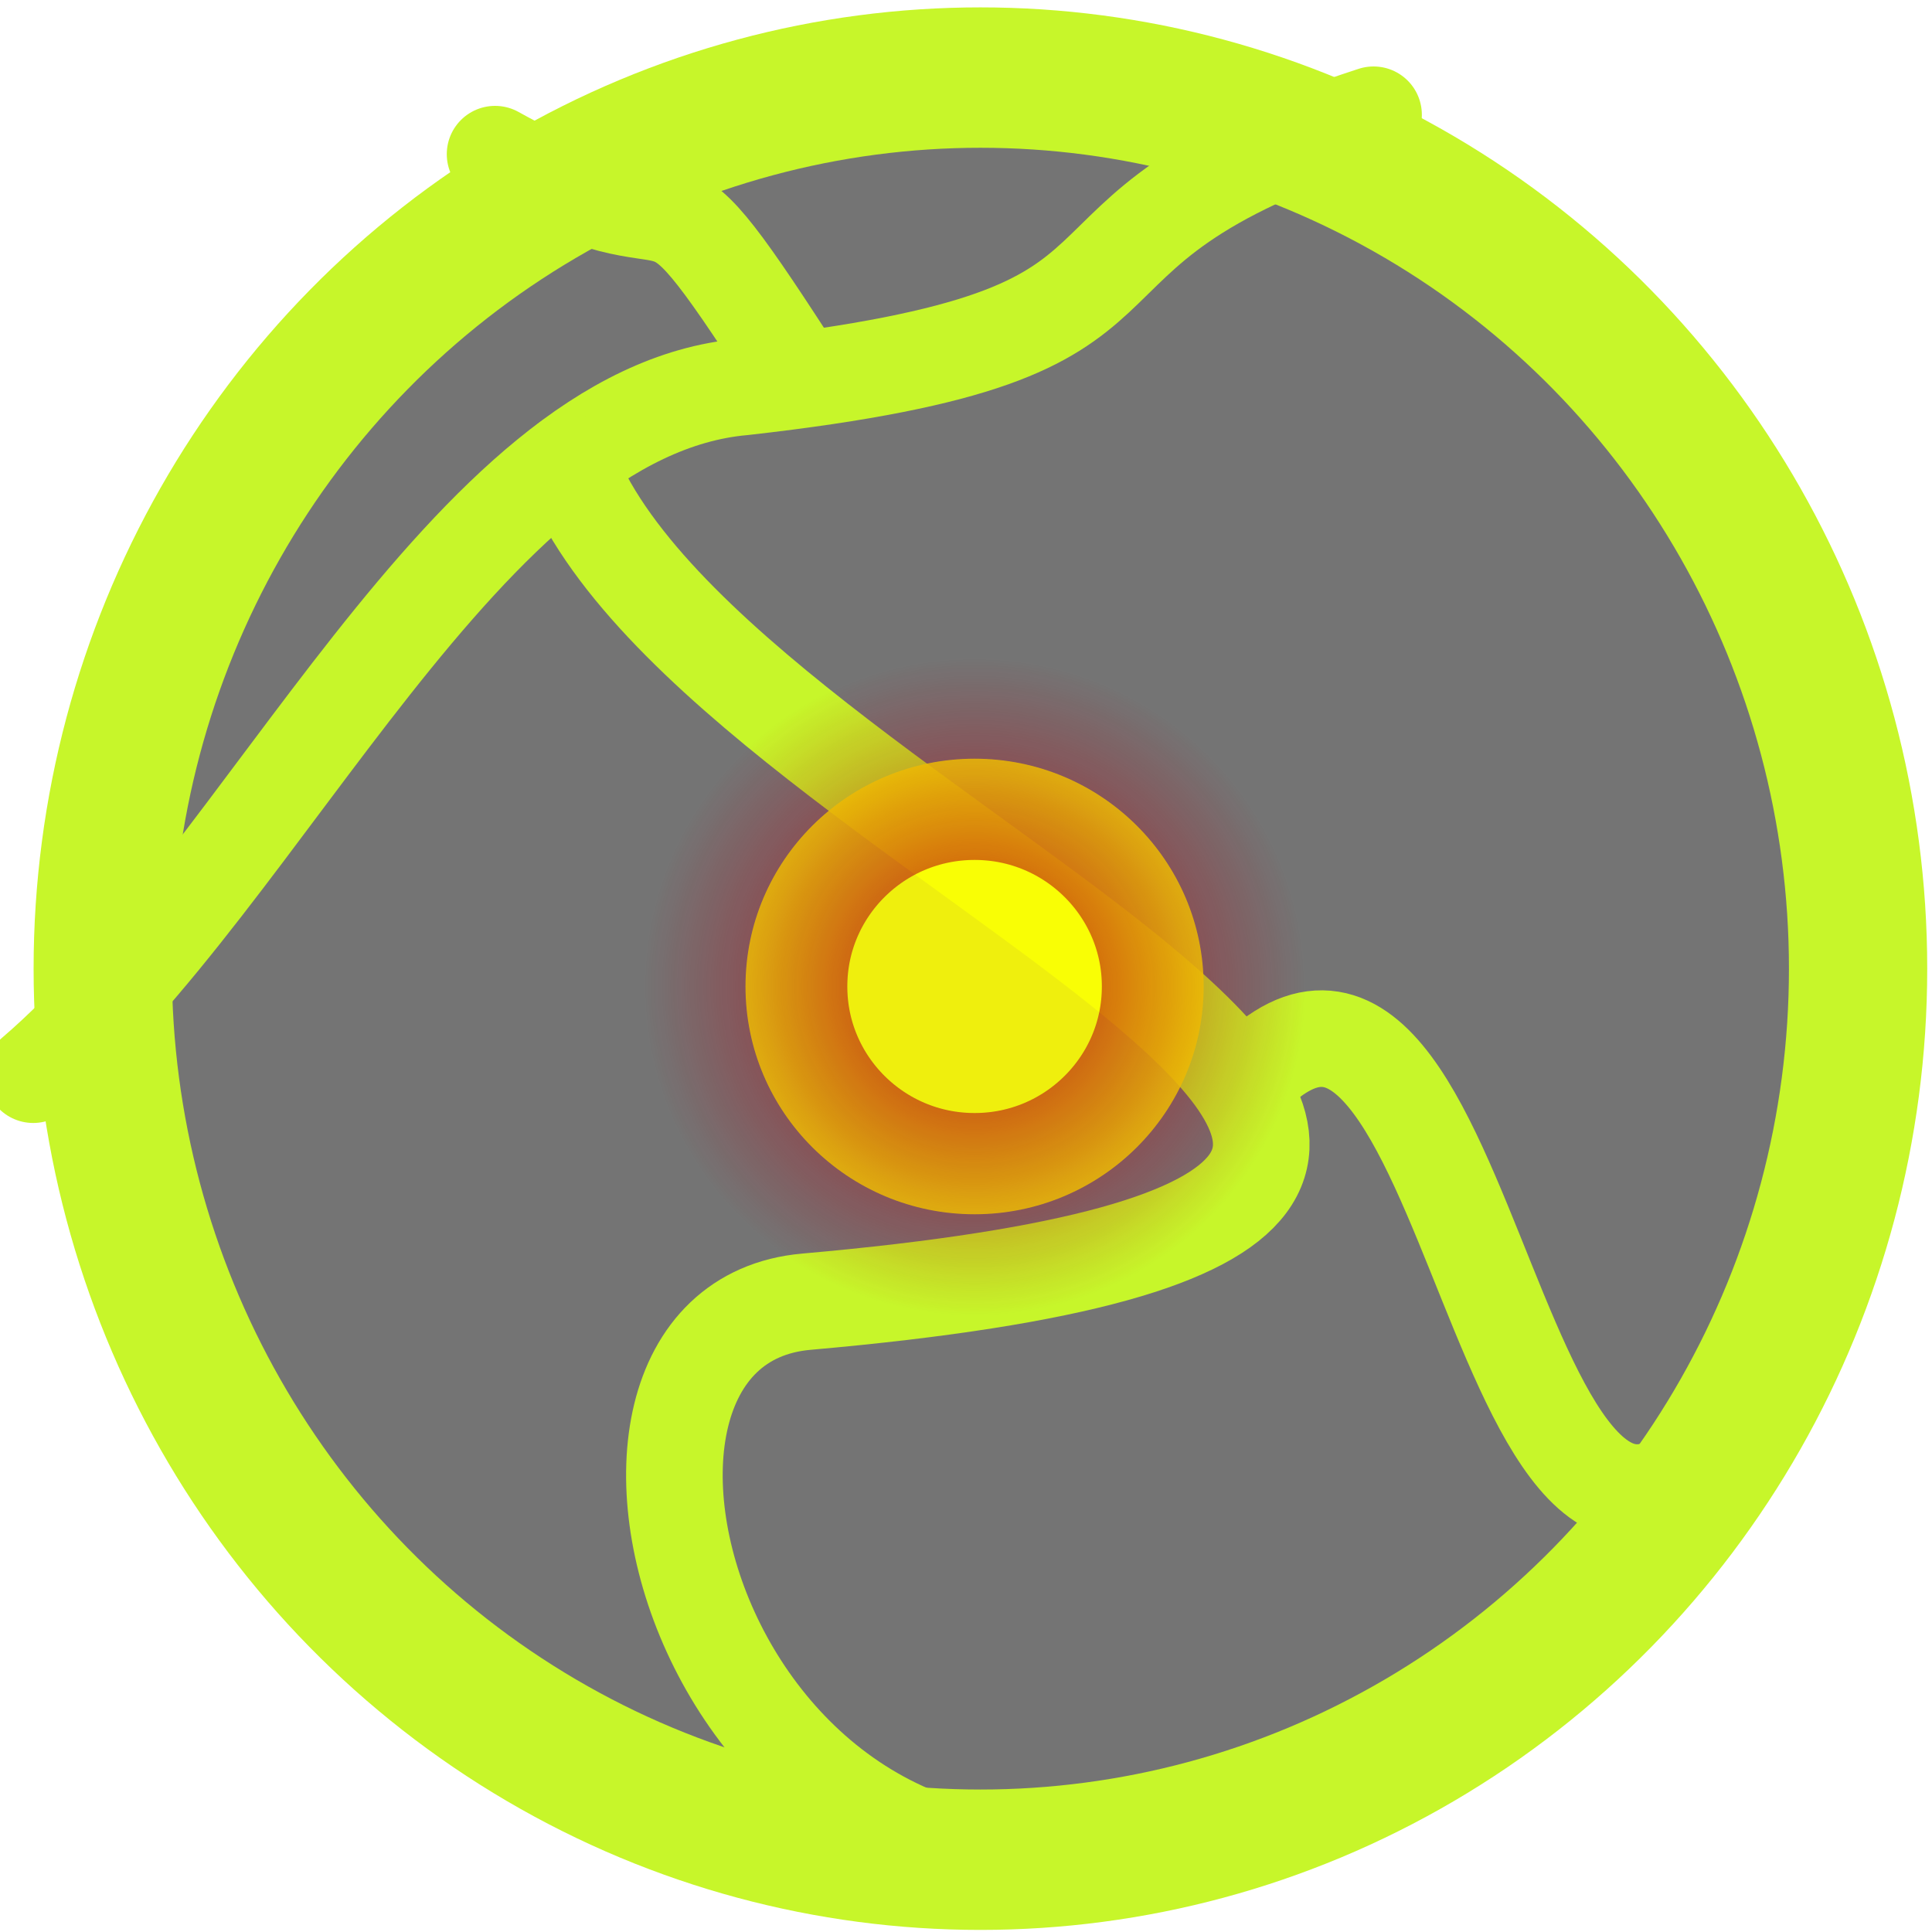 <?xml version="1.0" encoding="UTF-8" standalone="no"?>
<!-- Created with Inkscape (http://www.inkscape.org/) -->

<svg
   xmlns:dc="http://purl.org/dc/elements/1.1/"
   xmlns:cc="http://creativecommons.org/ns#"
   xmlns:rdf="http://www.w3.org/1999/02/22-rdf-syntax-ns#"
   xmlns:svg="http://www.w3.org/2000/svg"
   xmlns="http://www.w3.org/2000/svg"
   xmlns:xlink="http://www.w3.org/1999/xlink"
   xmlns:sodipodi="http://sodipodi.sourceforge.net/DTD/sodipodi-0.dtd"
   xmlns:inkscape="http://www.inkscape.org/namespaces/inkscape"
   width="20"
   height="20"
   id="svg2"
   version="1.1"
   inkscape:version="0.91 r13725"
   sodipodi:docname="ball_l3.svg">
  <defs
     id="defs4">
    <linearGradient
       id="linearGradient3776">
      <stop
         style="stop-color:#ffffff;stop-opacity:1;"
         offset="0"
         id="stop3778" />
      <stop
         style="stop-color:#8a8484;stop-opacity:1;"
         offset="1"
         id="stop3780" />
    </linearGradient>
    <linearGradient
       id="linearGradient3755">
      <stop
         id="stop3763"
         offset="0"
         style="stop-color:#d4d1d1;stop-opacity:1;" />
      <stop
         style="stop-color:#8e8d8d;stop-opacity:1;"
         offset="0.374"
         id="stop3767" />
      <stop
         style="stop-color:#1b1b1b;stop-opacity:1;"
         offset="0.653"
         id="stop3765" />
      <stop
         id="stop3769"
         offset="0.777"
         style="stop-color:#5d5959;stop-opacity:1;" />
      <stop
         style="stop-color:#8e8585;stop-opacity:1;"
         offset="1"
         id="stop3759" />
    </linearGradient>
    <radialGradient
       inkscape:collect="always"
       xlink:href="#linearGradient3755"
       id="radialGradient3761"
       cx="45.75"
       cy="41.75"
       fx="45.75"
       fy="41.75"
       r="60.75"
       gradientUnits="userSpaceOnUse"
       gradientTransform="matrix(1.141,1.326,-1.202,1.035,43.714,-62.092)" />
    <radialGradient
       inkscape:collect="always"
       xlink:href="#linearGradient3755-9"
       id="radialGradient3761-6"
       cx="45.75"
       cy="41.75"
       fx="45.75"
       fy="41.75"
       r="60.75"
       gradientUnits="userSpaceOnUse"
       gradientTransform="matrix(1.141,1.326,-1.202,1.035,43.714,-62.092)" />
    <linearGradient
       id="linearGradient3755-9">
      <stop
         id="stop3763-3"
         offset="0"
         style="stop-color:#d4d1d1;stop-opacity:1;" />
      <stop
         style="stop-color:#8e8d8d;stop-opacity:1;"
         offset="0.374"
         id="stop3767-3" />
      <stop
         style="stop-color:#1b1b1b;stop-opacity:1;"
         offset="0.653"
         id="stop3765-6" />
      <stop
         id="stop3769-3"
         offset="0.777"
         style="stop-color:#5d5959;stop-opacity:1;" />
      <stop
         style="stop-color:#8e8585;stop-opacity:1;"
         offset="1"
         id="stop3759-0" />
    </linearGradient>
    <filter
       inkscape:collect="always"
       style="color-interpolation-filters:sRGB"
       id="filter4223-5"
       x="-0.017"
       width="1.034"
       y="-0.009"
       height="1.018">
      <feGaussianBlur
         inkscape:collect="always"
         stdDeviation="0.061"
         id="feGaussianBlur4225-3" />
    </filter>
    <filter
       inkscape:collect="always"
       style="color-interpolation-filters:sRGB"
       id="filter4223-5-3"
       x="-0.017"
       width="1.034"
       y="-0.009"
       height="1.018">
      <feGaussianBlur
         inkscape:collect="always"
         stdDeviation="0.061"
         id="feGaussianBlur4225-3-6" />
    </filter>
    <filter
       inkscape:collect="always"
       style="color-interpolation-filters:sRGB"
       id="filter4223-5-5"
       x="-0.017"
       width="1.034"
       y="-0.009"
       height="1.018">
      <feGaussianBlur
         inkscape:collect="always"
         stdDeviation="0.061"
         id="feGaussianBlur4225-3-3" />
    </filter>
    <filter
       inkscape:collect="always"
       style="color-interpolation-filters:sRGB"
       id="filter4223-5-6"
       x="-0.017"
       width="1.034"
       y="-0.009"
       height="1.018">
      <feGaussianBlur
         inkscape:collect="always"
         stdDeviation="0.061"
         id="feGaussianBlur4225-3-2" />
    </filter>
    <radialGradient
       inkscape:collect="always"
       xlink:href="#linearGradient4244"
       id="radialGradient4250"
       cx="-4.188"
       cy="108.438"
       fx="-4.188"
       fy="108.438"
       r="3.25"
       gradientUnits="userSpaceOnUse" />
    <linearGradient
       inkscape:collect="always"
       id="linearGradient4244">
      <stop
         style="stop-color:#b90010;stop-opacity:1;"
         offset="0"
         id="stop4246" />
      <stop
         style="stop-color:#b90010;stop-opacity:0;"
         offset="1"
         id="stop4248" />
    </linearGradient>
    <filter
       inkscape:collect="always"
       style="color-interpolation-filters:sRGB"
       id="filter4268"
       x="-0.5"
       width="1.8"
       y="-0.5"
       height="1.8">
      <feGaussianBlur
         inkscape:collect="always"
         stdDeviation="0.09"
         id="feGaussianBlur4270" />
    </filter>
    <filter
       inkscape:collect="always"
       style="color-interpolation-filters:sRGB"
       id="filter4297"
       x="-0.08"
       width="1.14"
       y="-0.06"
       height="1.13">
      <feGaussianBlur
         inkscape:collect="always"
         stdDeviation="0.198"
         id="feGaussianBlur4299" />
    </filter>
  </defs>
  <sodipodi:namedview
     id="base"
     pagecolor="#ffffff"
     bordercolor="#666666"
     borderopacity="1.0"
     inkscape:pageopacity="0.0"
     inkscape:pageshadow="2"
     inkscape:zoom="15.999999"
     inkscape:cx="6.4062479"
     inkscape:cy="9.1039244"
     inkscape:document-units="px"
     inkscape:current-layer="layer2"
     showgrid="false"
     inkscape:window-width="1024"
     inkscape:window-height="550"
     inkscape:window-x="0"
     inkscape:window-y="0"
     inkscape:window-maximized="1" />
  <g
     inkscape:groupmode="layer"
     id="layer2"
     inkscape:label="Layer"
     style="display:inline"
     transform="translate(0,-100)">
    <circle
       r="9.908"
       cy="109.617"
       cx="10.383"
       style="display:inline;fill:#222222;fill-opacity:0.627;stroke:#c7f62a;stroke-width:1.561;stroke-linecap:round;stroke-miterlimit:4;stroke-dasharray:none;stroke-dashoffset:0;stroke-opacity:1;filter:url(#filter4297)"
       id="path2985"
       transform="matrix(0.917,0,0,0.931,0.628,7.974)" />
    <path
       style="display:inline;fill:none;fill-rule:evenodd;stroke:#c7f62a;stroke-width:1px;stroke-linecap:round;stroke-linejoin:round;stroke-opacity:1;filter:url(#filter4223-5)"
       d="m 0.344,111.125 c 2.412,-2.064 4.485,-6.868 7.349,-7.119 5.005,-0.564 2.565,-1.533 6.526,-2.818"
       id="path4221-5"
       inkscape:connector-curvature="0"
       sodipodi:nodetypes="ccc" />
    <path
       style="display:inline;fill:none;fill-rule:evenodd;stroke:#c7f62a;stroke-width:1px;stroke-linecap:round;stroke-linejoin:round;stroke-opacity:1;filter:url(#filter4223-5-3)"
       d="m 8.187,103.784 c -1.616,-2.499 -0.816,-0.939 -3.062,-2.188"
       id="path4221-5-7"
       inkscape:connector-curvature="0"
       sodipodi:nodetypes="cc" />
    <path
       style="display:inline;fill:none;fill-rule:evenodd;stroke:#c7f62a;stroke-width:1px;stroke-linecap:round;stroke-linejoin:round;stroke-opacity:1;filter:url(#filter4223-5-5)"
       d="M 12.187,119.094 C 7.287,120.467 5.485,113.726 8.349,113.475 19.596,112.484 7.351,108.754 5.875,104.781"
       id="path4221-5-5"
       inkscape:connector-curvature="0"
       sodipodi:nodetypes="ccc" />
    <path
       style="display:inline;fill:none;fill-rule:evenodd;stroke:#c7f62a;stroke-width:1px;stroke-linecap:round;stroke-linejoin:round;stroke-opacity:1;filter:url(#filter4223-5-6)"
       d="m 18,114.656 c -2.55,3.548 -2.697,-6.083 -5.125,-3.438"
       id="path4221-5-9"
       inkscape:connector-curvature="0"
       sodipodi:nodetypes="cc" />
    <circle
       style="display:inline;opacity:0.94;fill:#ffff00;fill-opacity:1;stroke:url(#radialGradient4250);stroke-width:2;stroke-linecap:round;stroke-linejoin:round;stroke-miterlimit:4;stroke-dasharray:none;stroke-dashoffset:0;stroke-opacity:1;filter:url(#filter4268)"
       id="path4242"
       cx="-4.188"
       cy="108.438"
       r="2.25"
       transform="matrix(1.054,0,0,1.048,14.503,-3.431)" />
  </g>
</svg>
